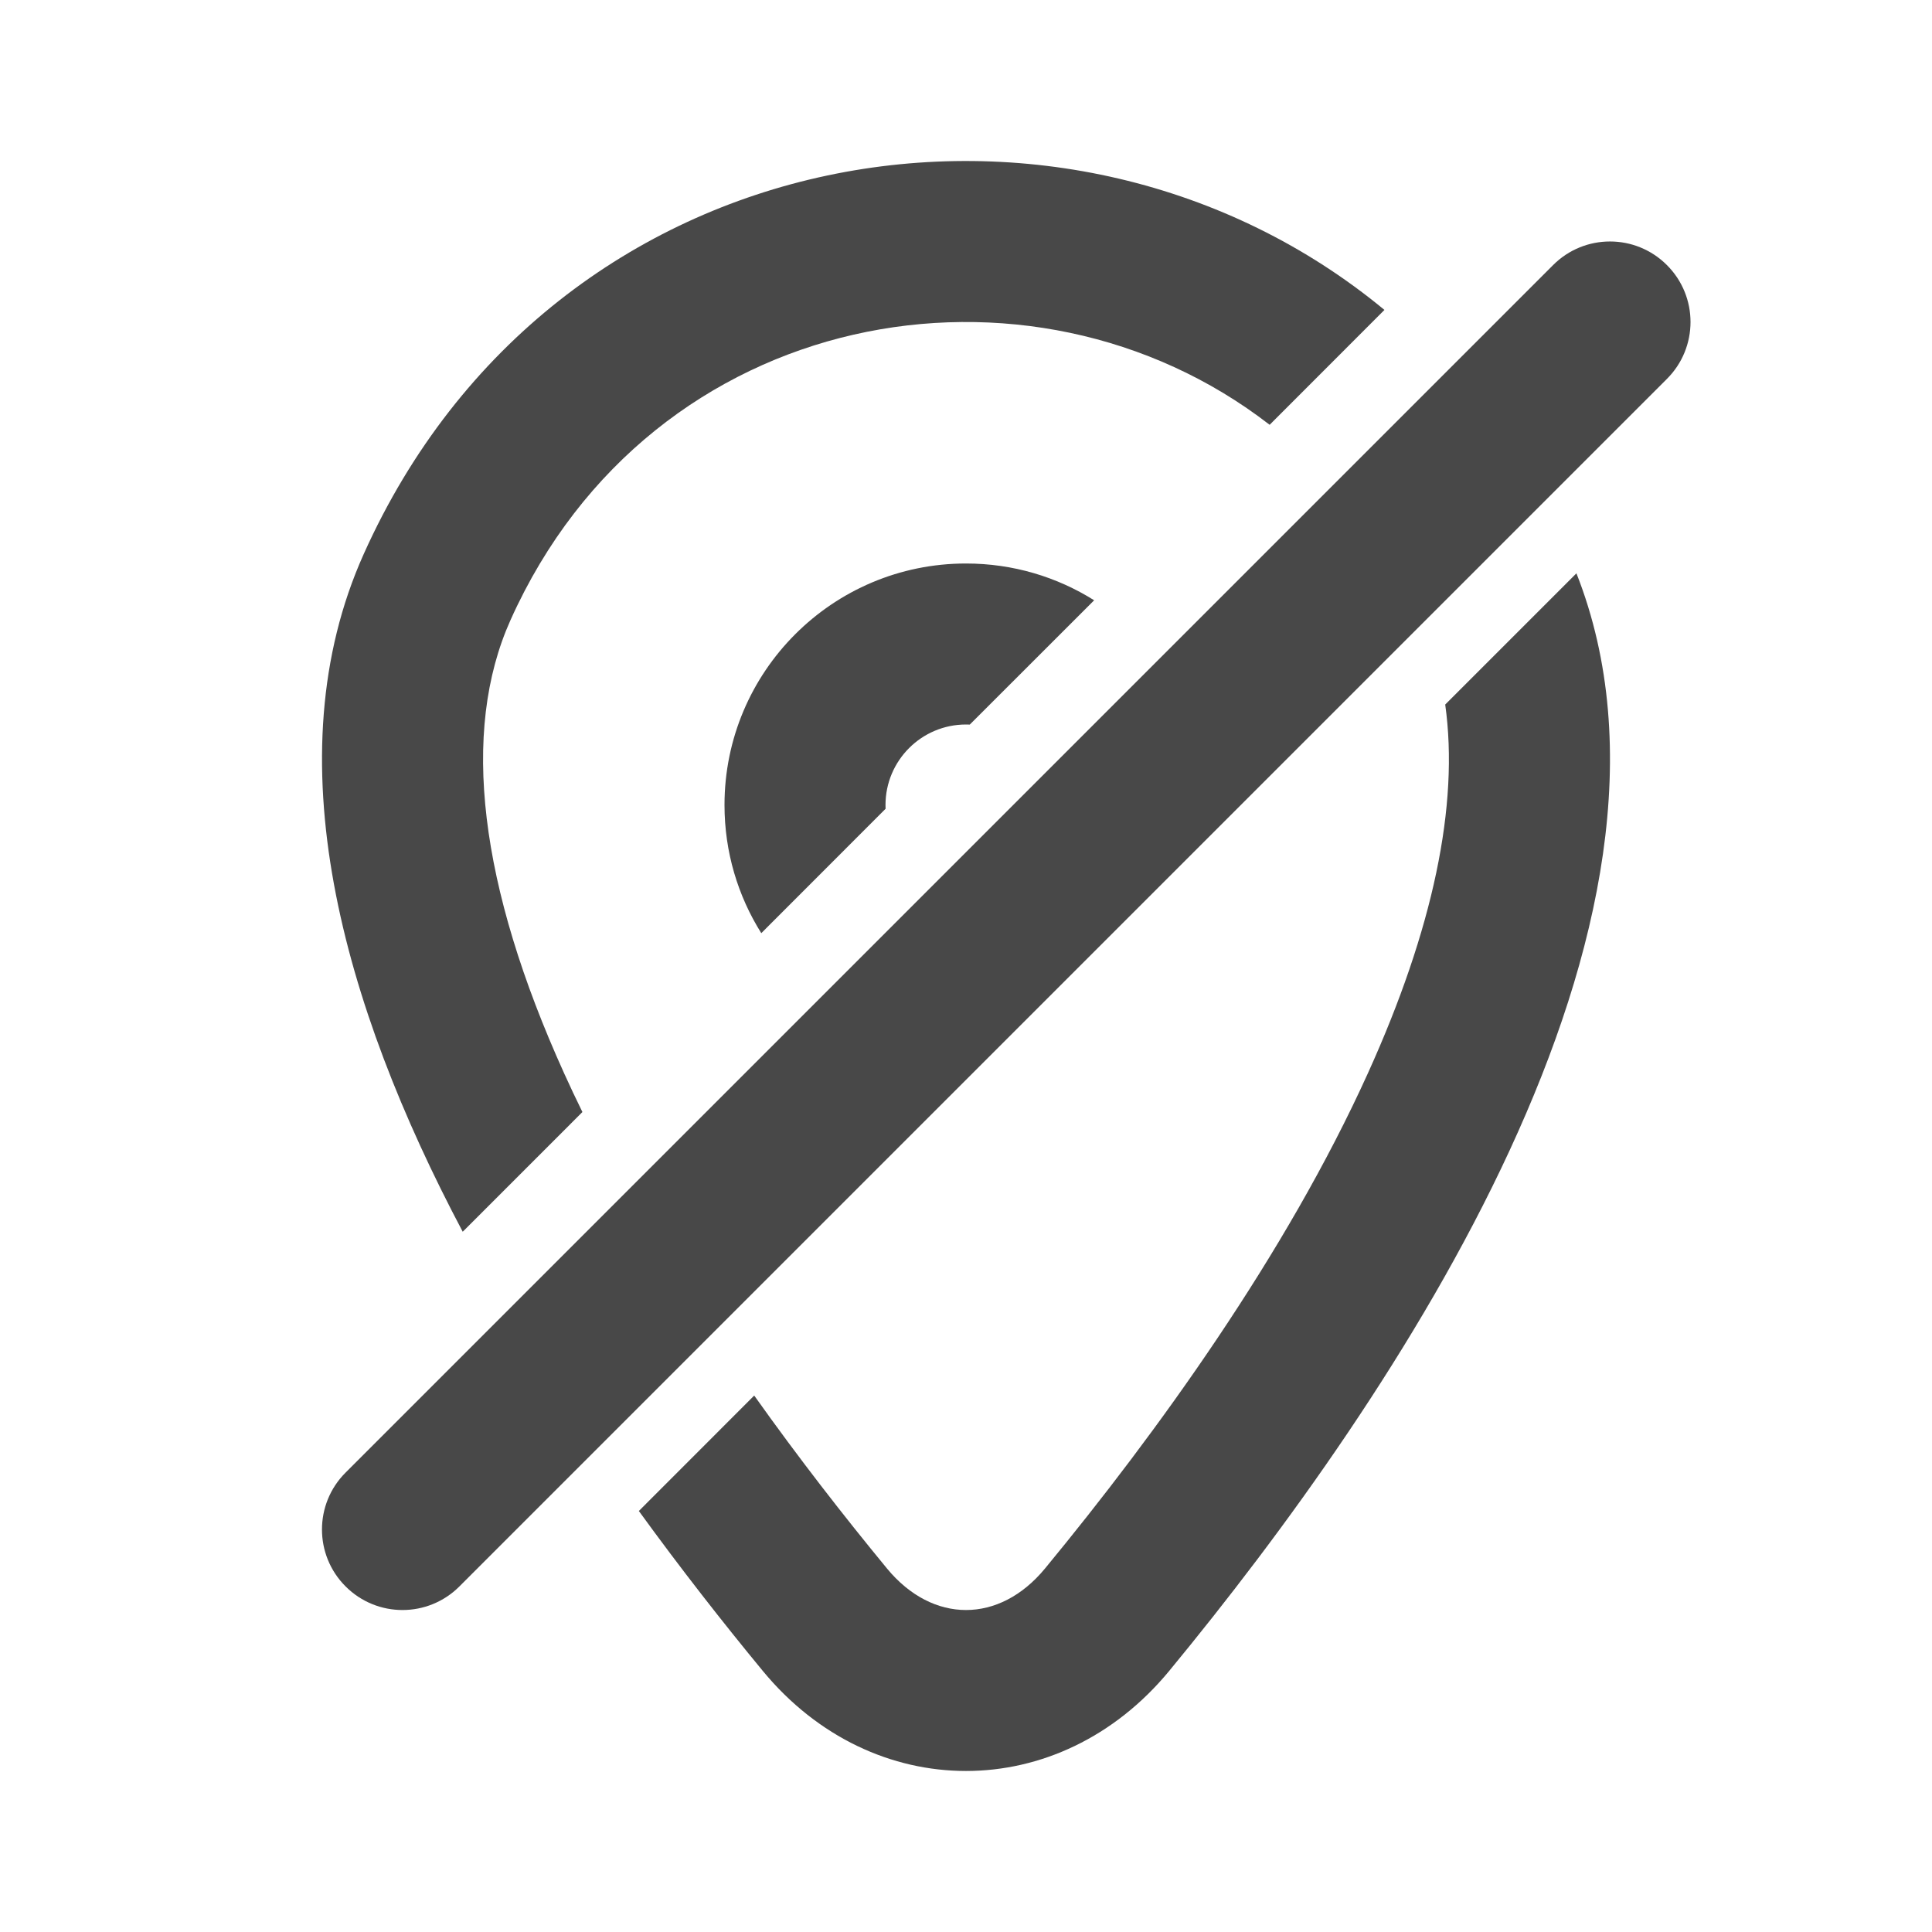 <svg width="24" height="24" viewBox="0 0 24 24" fill="none" xmlns="http://www.w3.org/2000/svg">
<path fill-rule="evenodd" clip-rule="evenodd" d="M7.235 13.814C7.156 13.653 7.079 13.491 7.006 13.329C5.956 11.009 5.718 9.092 6.342 7.702C8.1 3.785 12.8 2.976 15.772 5.277L17.198 3.85C13.283 0.613 6.878 1.624 4.518 6.883C3.384 9.408 4.256 12.483 5.748 15.301L7.235 13.814ZM13.592 7.457C13.13 7.167 12.585 7 12 7C10.343 7 9 8.343 9 10C9 10.585 9.167 11.13 9.457 11.592L11.001 10.047C11 10.032 11 10.016 11 10C11 9.448 11.448 9 12 9C12.016 9 12.032 9 12.047 9.001L13.592 7.457ZM9.369 17.336L7.936 18.77C8.46 19.492 8.985 20.162 9.476 20.757C10.843 22.414 13.157 22.414 14.524 20.757C17.342 17.339 21.299 11.473 19.583 7.122L17.953 8.752C18.128 10.002 17.801 11.547 16.994 13.329C15.973 15.584 14.368 17.802 12.981 19.485C12.414 20.172 11.586 20.172 11.019 19.485C10.486 18.838 9.921 18.113 9.369 17.336Z" fill="#484848"/>
<path fill-rule="evenodd" clip-rule="evenodd" d="M4.293 19.707C3.902 19.317 3.902 18.683 4.293 18.293L19.293 3.293C19.683 2.902 20.317 2.902 20.707 3.293C21.098 3.683 21.098 4.317 20.707 4.707L5.707 19.707C5.317 20.098 4.683 20.098 4.293 19.707Z" fill="#484848"/>
</svg>
